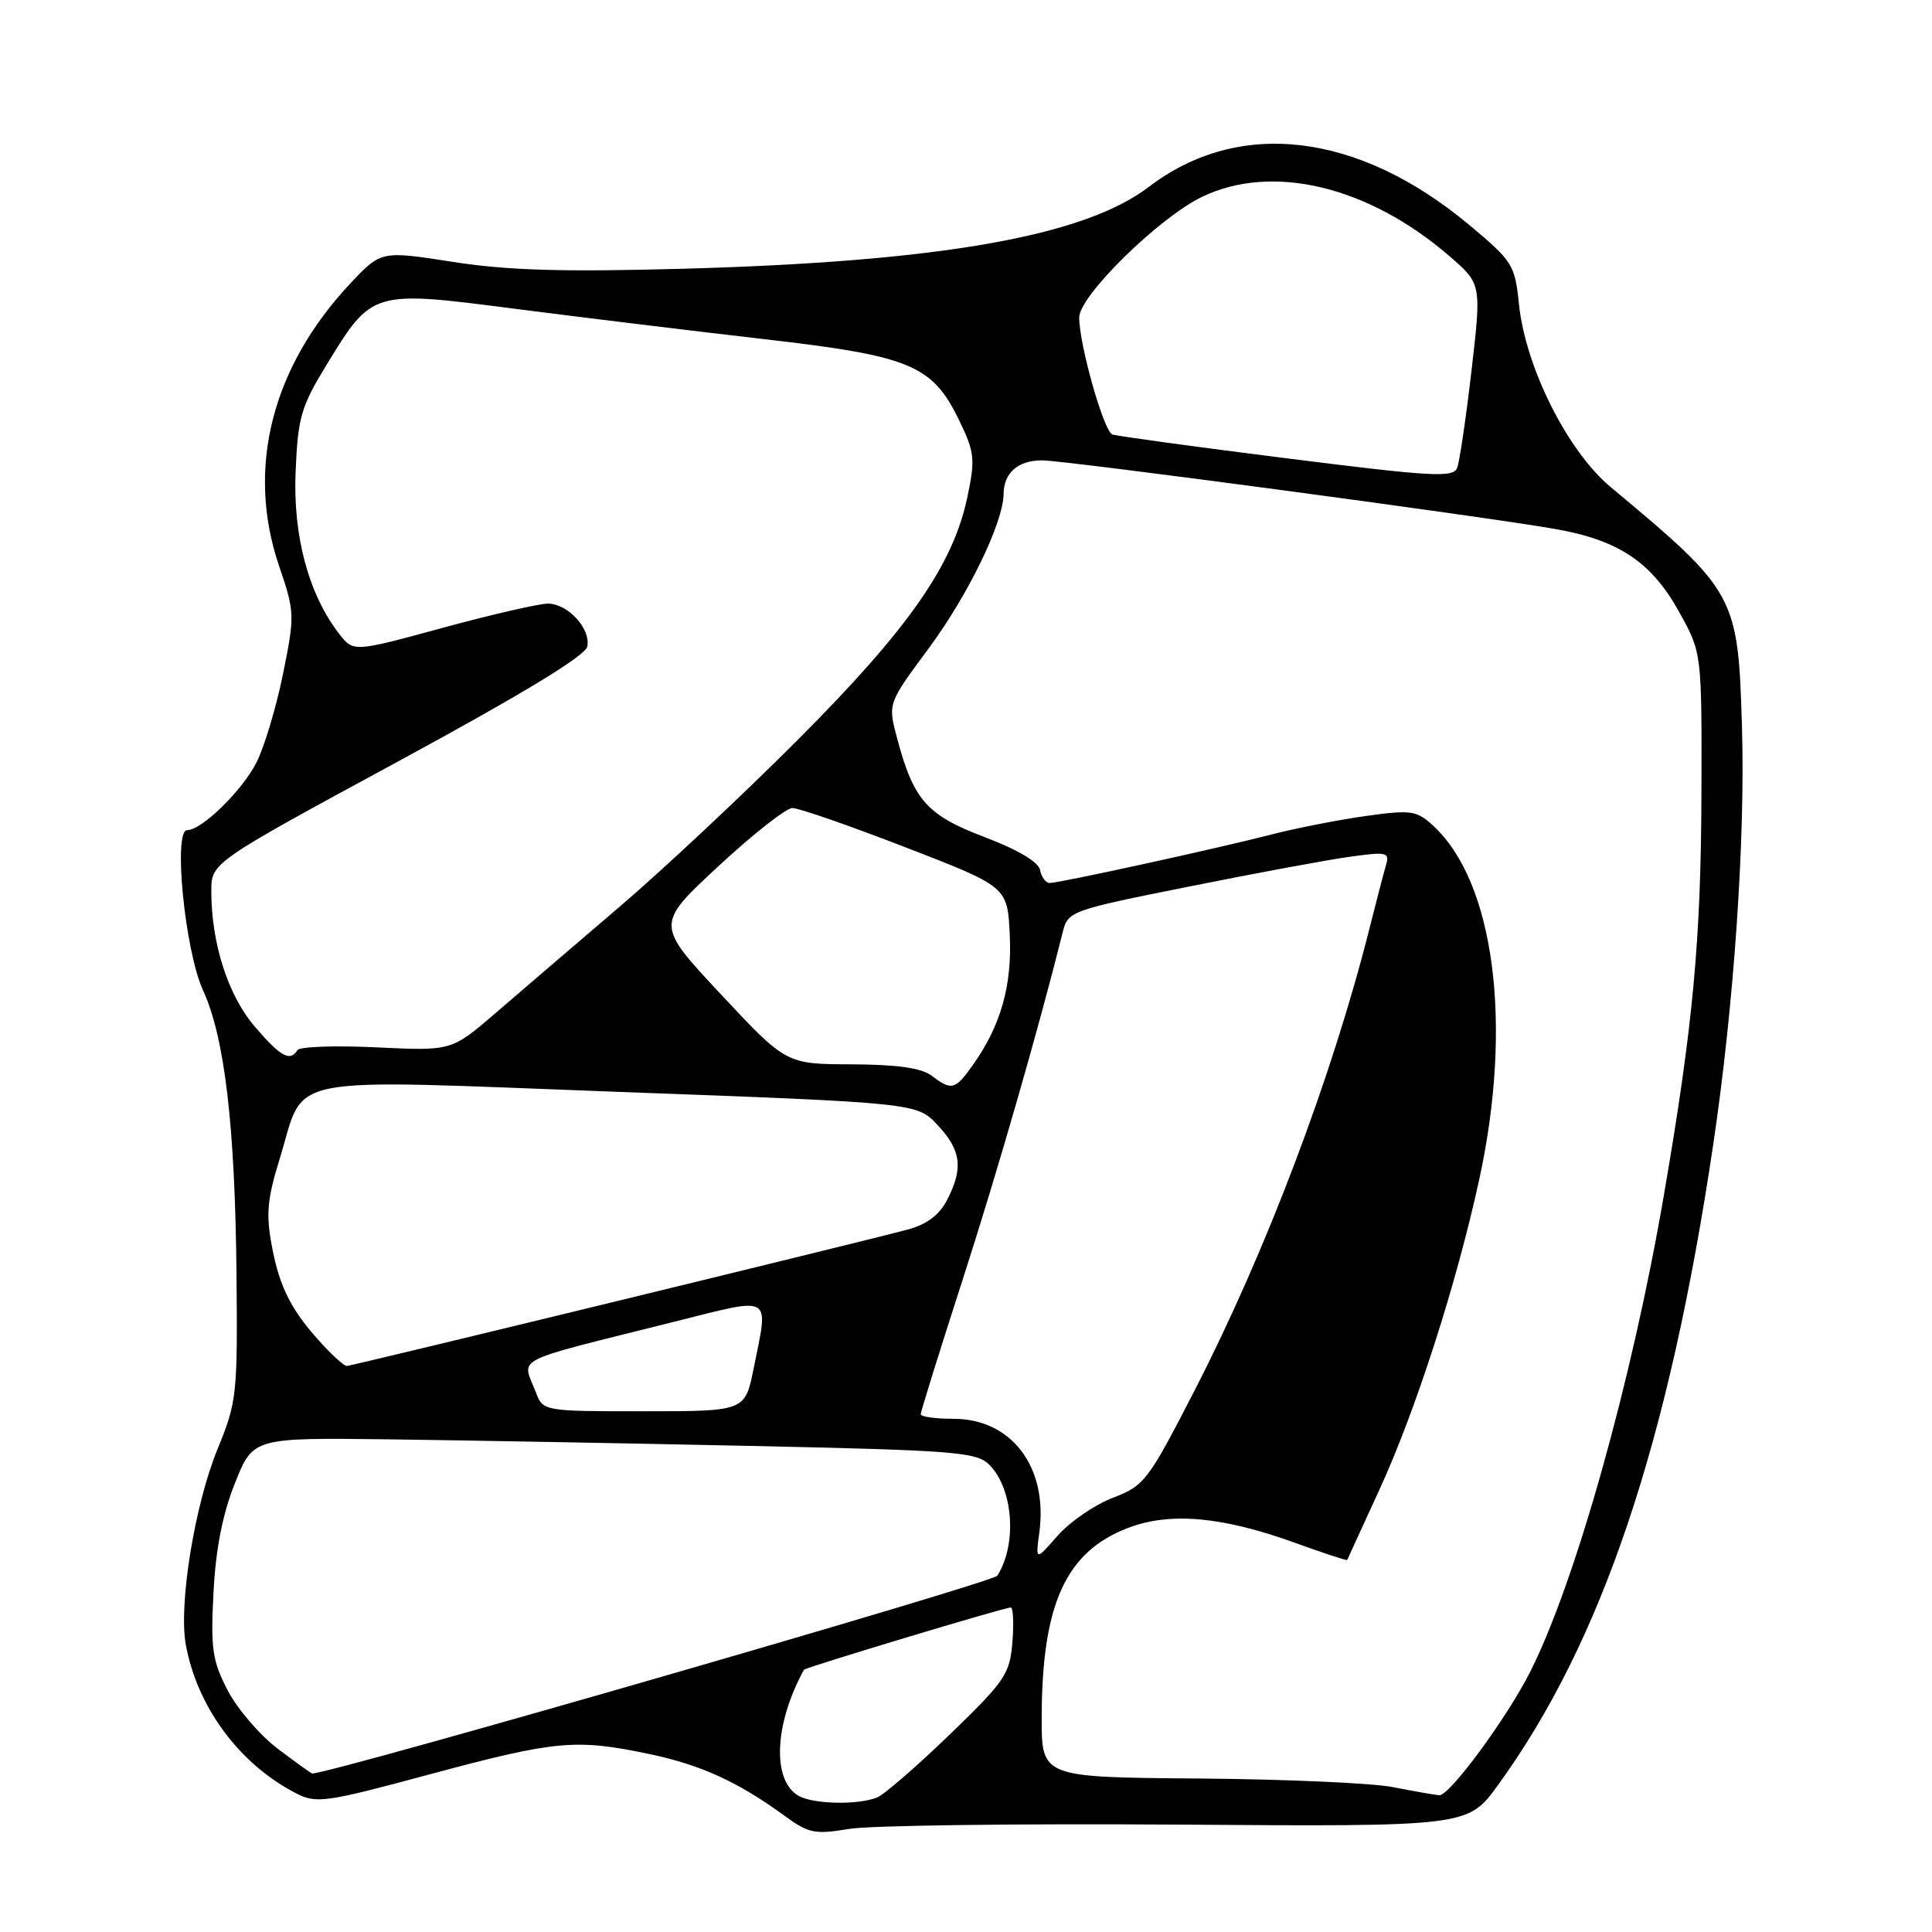 <?xml version="1.0" encoding="UTF-8" standalone="no"?>
<!DOCTYPE svg PUBLIC "-//W3C//DTD SVG 1.1//EN" "http://www.w3.org/Graphics/SVG/1.1/DTD/svg11.dtd" >
<svg xmlns="http://www.w3.org/2000/svg" xmlns:xlink="http://www.w3.org/1999/xlink" version="1.1" viewBox="0 0 256 256">
 <g >
 <path fill="currentColor"
d=" M 156.00 241.77 C 194.50 242.04 194.50 242.04 198.50 236.52 C 212.28 217.52 221.12 191.20 227.00 151.73 C 229.75 133.31 231.27 111.23 230.82 96.31 C 230.30 78.88 230.03 78.39 213.42 64.54 C 207.70 59.76 202.13 48.66 201.27 40.30 C 200.73 35.06 200.44 34.61 194.60 29.74 C 179.91 17.51 164.15 15.66 152.23 24.76 C 143.64 31.32 124.48 34.68 90.50 35.61 C 74.52 36.05 67.23 35.83 60.00 34.70 C 50.50 33.22 50.50 33.22 46.40 37.58 C 36.01 48.66 32.61 62.07 36.95 74.90 C 39.07 81.13 39.08 81.50 37.50 89.31 C 36.60 93.72 35.02 99.00 33.98 101.04 C 32.07 104.79 26.73 110.00 24.80 110.00 C 22.92 110.00 24.50 125.96 26.89 131.19 C 29.78 137.50 31.15 149.16 31.34 169.00 C 31.49 184.78 31.38 185.79 28.83 192.00 C 25.80 199.38 23.65 212.58 24.62 217.92 C 26.12 226.18 31.71 233.73 39.17 237.59 C 41.93 239.02 43.02 238.86 57.16 235.05 C 73.68 230.61 76.34 230.37 86.14 232.44 C 92.94 233.88 97.81 236.12 104.00 240.63 C 107.15 242.93 108.00 243.10 112.50 242.34 C 115.25 241.88 134.82 241.62 156.00 241.77 Z  M 105.79 237.94 C 102.27 235.89 102.60 228.41 106.53 221.25 C 106.70 220.95 133.09 213.00 133.93 213.00 C 134.25 213.00 134.35 215.06 134.15 217.58 C 133.81 221.82 133.19 222.74 125.85 229.83 C 121.48 234.05 117.14 237.81 116.21 238.18 C 113.64 239.20 107.72 239.07 105.79 237.94 Z  M 184.50 236.79 C 181.75 236.26 170.16 235.75 158.75 235.66 C 138.00 235.50 138.00 235.50 138.03 227.50 C 138.07 212.52 141.23 205.60 149.49 202.45 C 155.07 200.32 162.01 200.95 171.68 204.46 C 175.39 205.80 178.46 206.82 178.51 206.70 C 178.55 206.59 180.45 202.45 182.73 197.50 C 187.56 187.02 192.99 170.15 196.01 156.27 C 200.49 135.68 198.01 116.81 189.85 109.36 C 187.70 107.40 186.95 107.29 181.00 108.12 C 177.43 108.62 171.80 109.72 168.50 110.57 C 161.16 112.46 140.39 117.00 139.09 117.00 C 138.57 117.00 138.00 116.23 137.82 115.29 C 137.61 114.22 134.89 112.60 130.49 110.93 C 122.82 108.02 121.06 106.04 118.88 97.86 C 117.64 93.22 117.64 93.22 122.95 86.06 C 128.27 78.89 132.93 69.30 132.98 65.45 C 133.01 62.64 134.89 61.00 138.09 61.00 C 141.11 61.00 195.94 68.33 206.00 70.08 C 214.48 71.56 218.83 74.46 222.51 81.11 C 225.50 86.50 225.50 86.50 225.45 105.00 C 225.39 124.64 224.34 135.92 220.45 158.50 C 216.25 182.94 208.77 209.58 202.79 221.46 C 199.67 227.66 192.04 238.01 190.70 237.88 C 190.04 237.82 187.25 237.33 184.50 236.79 Z  M 36.83 231.74 C 34.45 229.94 31.45 226.45 30.17 223.99 C 28.13 220.05 27.90 218.46 28.29 211.00 C 28.59 205.20 29.50 200.59 31.14 196.50 C 33.54 190.50 33.54 190.50 51.52 190.72 C 61.41 190.85 82.94 191.24 99.37 191.59 C 126.63 192.18 129.40 192.40 131.09 194.09 C 134.27 197.27 134.80 204.62 132.15 208.79 C 131.58 209.69 43.91 235.00 41.37 235.00 C 41.25 235.00 39.21 233.53 36.83 231.74 Z  M 137.72 203.03 C 138.88 194.41 134.03 188.00 126.37 188.00 C 123.96 188.00 122.00 187.73 122.00 187.39 C 122.00 187.06 124.49 179.07 127.53 169.64 C 132.17 155.27 137.61 136.36 140.80 123.59 C 141.51 120.72 141.70 120.65 157.62 117.46 C 166.48 115.68 176.08 113.90 178.96 113.51 C 183.77 112.84 184.16 112.94 183.65 114.64 C 183.35 115.66 182.37 119.42 181.47 123.00 C 176.51 142.69 167.78 165.76 158.34 184.14 C 152.13 196.23 151.65 196.86 147.47 198.46 C 145.06 199.38 141.77 201.64 140.15 203.48 C 137.21 206.83 137.21 206.83 137.72 203.03 Z  M 70.98 184.43 C 69.18 179.72 67.33 180.66 89.25 175.16 C 102.60 171.82 101.86 171.39 99.86 181.33 C 98.72 187.00 98.72 187.00 85.34 187.00 C 71.95 187.00 71.95 187.00 70.98 184.43 Z  M 42.82 178.25 C 38.70 173.82 37.08 170.72 36.04 165.20 C 35.23 160.93 35.40 158.91 37.04 153.61 C 40.57 142.17 36.42 142.99 82.00 144.68 C 121.50 146.14 121.50 146.14 124.25 149.09 C 127.37 152.42 127.67 154.81 125.49 159.01 C 124.46 161.00 122.80 162.25 120.24 162.93 C 114.20 164.55 46.56 181.00 45.94 181.00 C 45.63 181.00 44.22 179.76 42.82 178.25 Z  M 123.44 142.53 C 122.09 141.51 118.86 141.05 112.83 141.03 C 104.17 141.00 104.17 141.00 95.52 131.75 C 86.87 122.50 86.87 122.50 95.18 114.79 C 99.76 110.54 104.17 107.07 105.00 107.07 C 105.83 107.06 112.58 109.41 120.00 112.28 C 133.50 117.50 133.50 117.50 133.80 123.89 C 134.12 130.62 132.60 135.95 128.86 141.19 C 126.56 144.42 126.09 144.54 123.44 142.53 Z  M 33.76 136.03 C 30.21 131.89 28.00 124.99 28.00 118.08 C 28.00 114.31 28.00 114.31 52.74 100.90 C 69.23 91.96 77.59 86.88 77.82 85.67 C 78.28 83.29 75.26 80.00 72.60 79.98 C 71.44 79.98 65.17 81.42 58.66 83.19 C 46.82 86.42 46.82 86.42 44.92 83.96 C 40.88 78.72 38.81 71.00 39.17 62.50 C 39.47 55.31 39.89 53.88 43.26 48.36 C 49.31 38.45 49.28 38.46 68.34 40.93 C 77.23 42.07 92.05 43.88 101.27 44.94 C 120.68 47.17 123.54 48.36 127.10 55.71 C 129.14 59.92 129.24 60.83 128.19 65.83 C 126.30 74.84 120.45 83.24 105.90 97.84 C 98.59 105.18 87.85 115.24 82.05 120.19 C 76.25 125.15 68.88 131.46 65.67 134.23 C 59.84 139.26 59.84 139.26 49.89 138.78 C 44.41 138.52 39.70 138.68 39.41 139.15 C 38.44 140.72 37.17 140.02 33.76 136.03 Z  M 170.50 60.73 C 158.40 59.21 148.00 57.78 147.39 57.57 C 146.26 57.16 143.00 45.68 143.00 42.07 C 143.00 39.20 153.59 28.81 159.30 26.07 C 168.59 21.62 181.27 24.65 191.99 33.88 C 196.31 37.60 196.31 37.60 194.99 49.05 C 194.26 55.35 193.40 61.18 193.08 62.00 C 192.57 63.32 189.76 63.16 170.50 60.73 Z "/>
</g>
</svg>